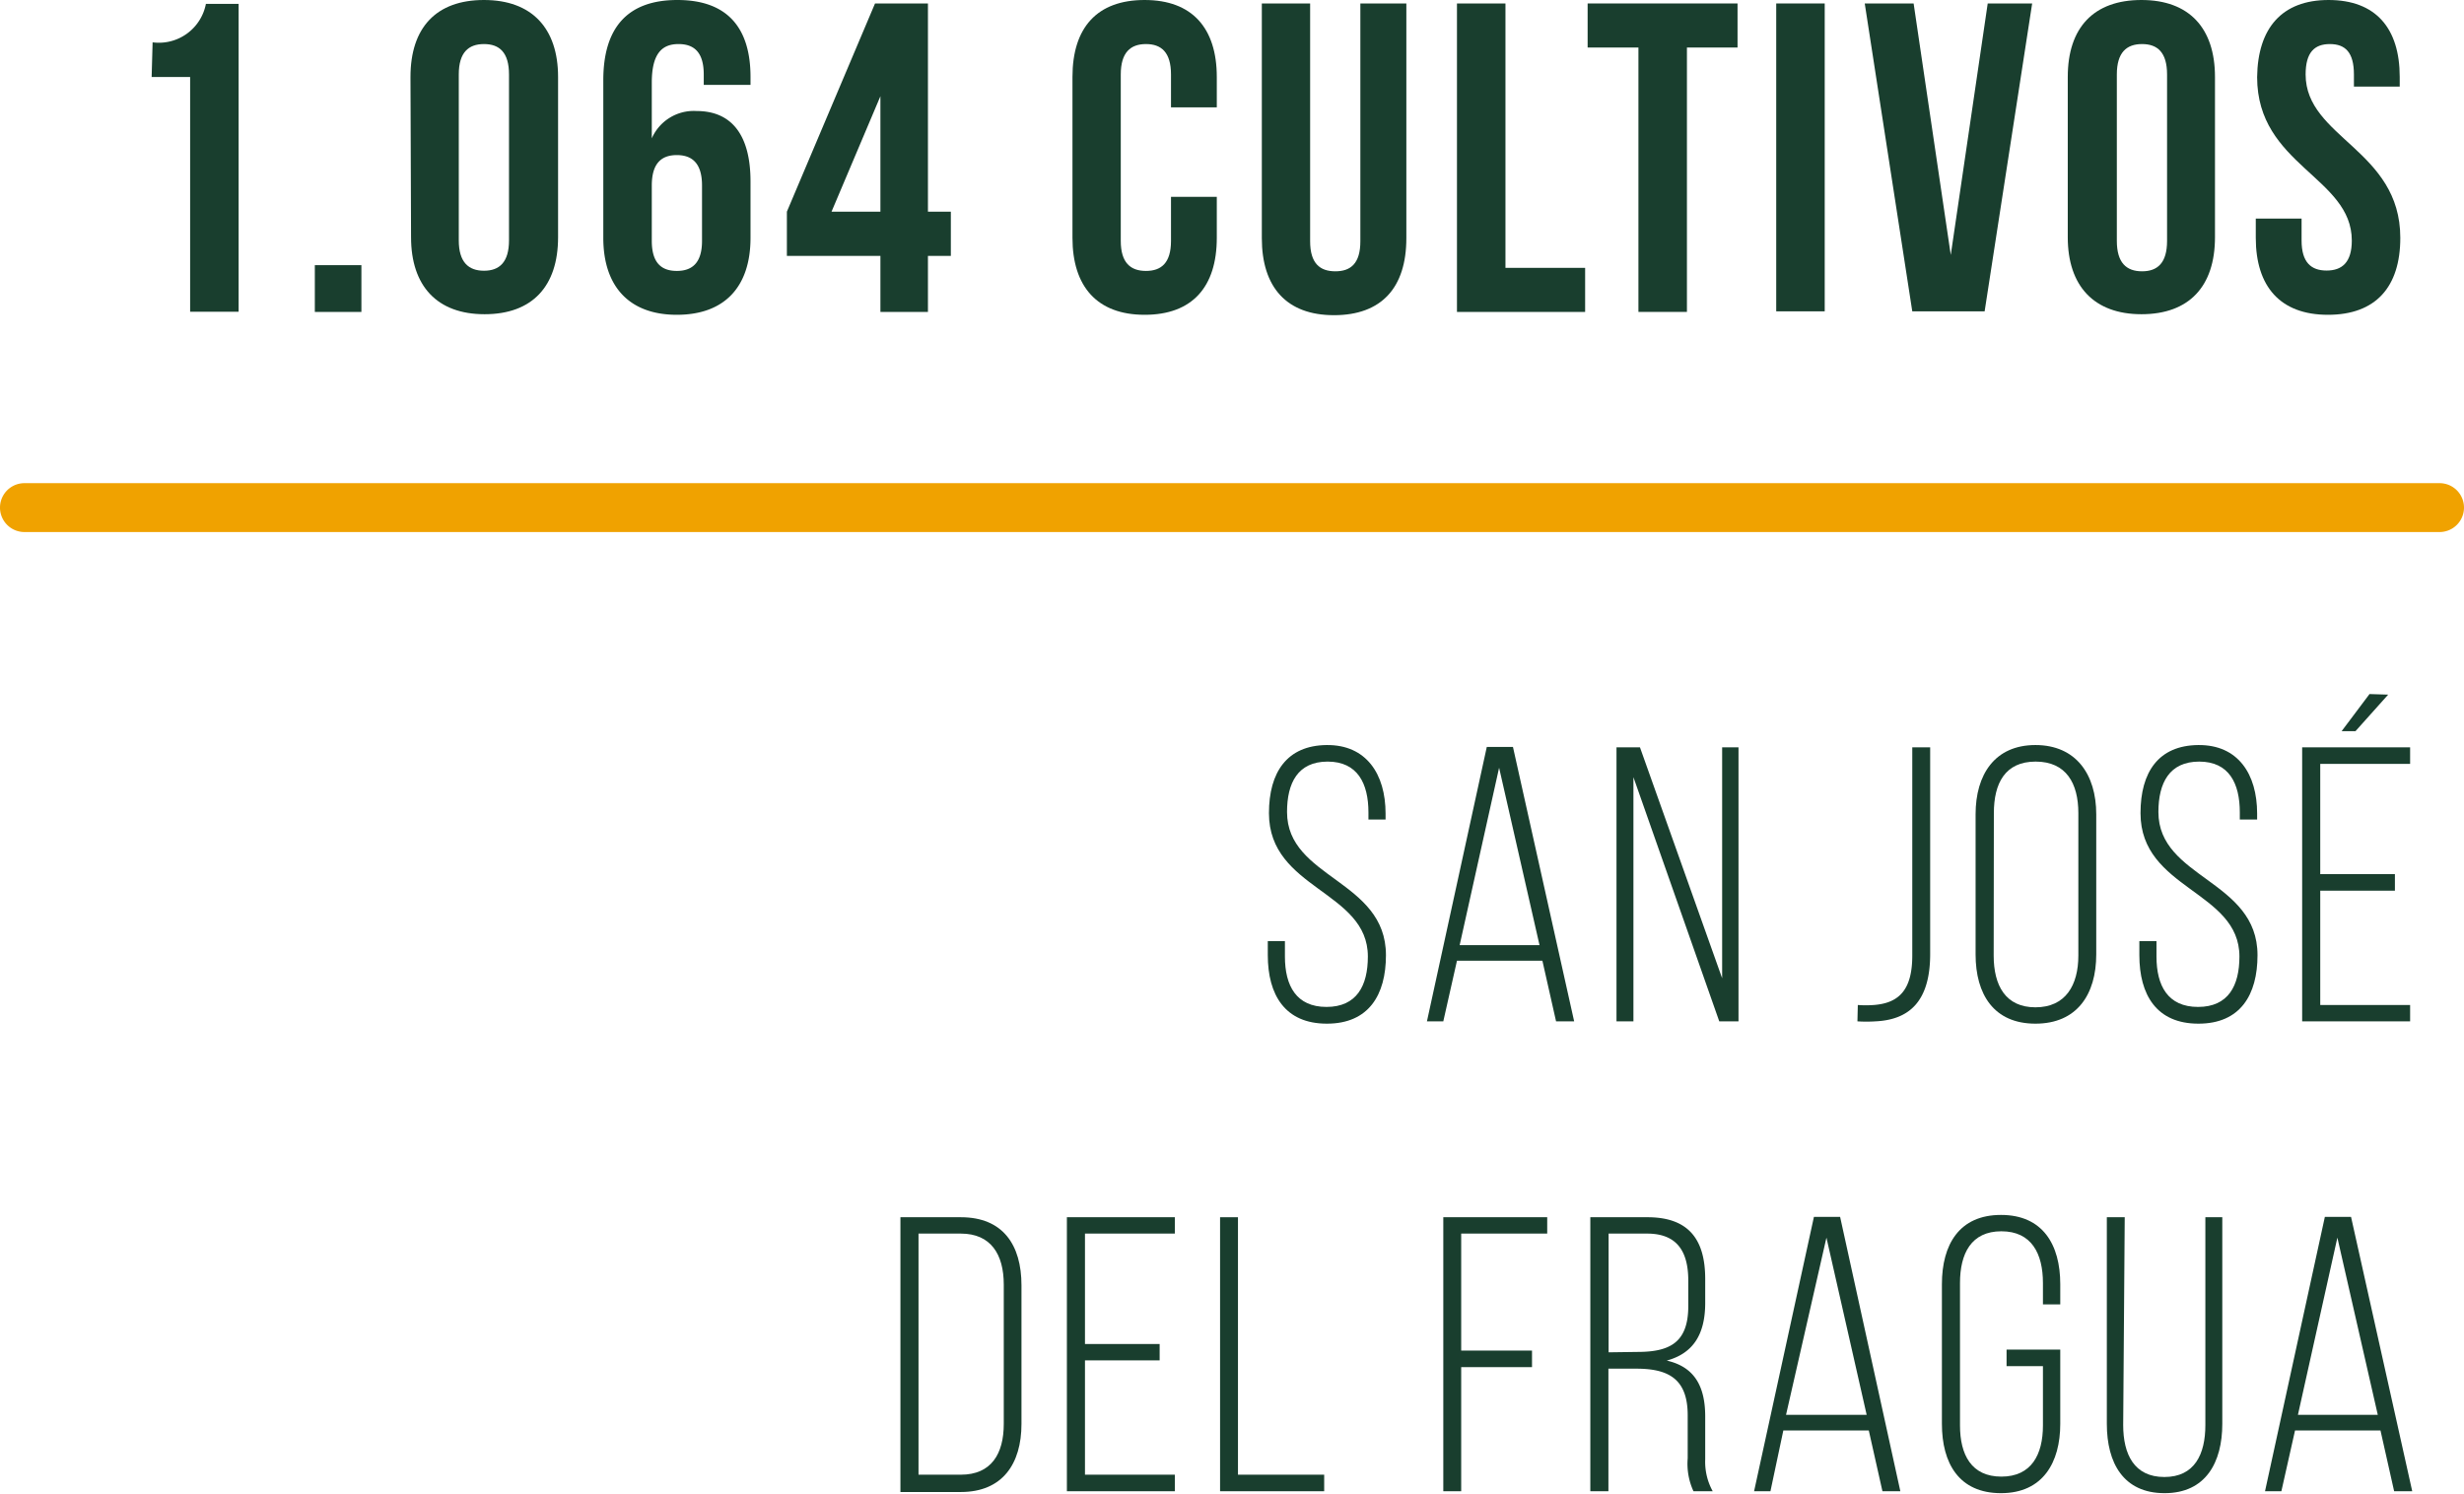 <svg xmlns="http://www.w3.org/2000/svg" viewBox="0 0 128.04 77.62"><defs><style>.cls-1{fill:#f0a200;}.cls-2{fill:#193e2e;}</style></defs><title>1SanJose2018</title><g id="Capa_2" data-name="Capa 2"><g id="Capa_1-2" data-name="Capa 1"><path class="cls-1" d="M126.77,27.65H1.27a1.27,1.27,0,0,1,0-2.54h125.5a1.27,1.27,0,0,1,0,2.54Z"/><path class="cls-2" d="M7.93,2.2a2.49,2.49,0,0,0,2.77-2h1.7v16H9.88V4h-2Z"/><path class="cls-2" d="M18.78,13.78v2.43H16.36V13.78Z"/><path class="cls-2" d="M21.33,4c0-2.57,1.34-4,3.82-4S29,1.46,29,4v8.33c0,2.56-1.35,4-3.82,4s-3.82-1.47-3.82-4Zm2.51,8.49c0,1.14.51,1.58,1.31,1.58s1.3-.44,1.3-1.58V3.87c0-1.15-.5-1.58-1.3-1.58s-1.31.43-1.31,1.58Z"/><path class="cls-2" d="M31.35,4.17C31.35,1.46,32.59,0,35.2,0S39,1.46,39,4v.41H36.57V3.87c0-1.15-.5-1.58-1.31-1.58s-1.39.43-1.39,2V7.19A2.38,2.38,0,0,1,36.2,5.77c1.86,0,2.8,1.3,2.8,3.66v2.93c0,2.56-1.36,4-3.83,4s-3.82-1.47-3.82-4Zm2.52,5.47v2.88c0,1.14.5,1.56,1.3,1.56s1.31-.42,1.31-1.56V9.64c0-1.15-.51-1.58-1.31-1.58S33.87,8.49,33.87,9.64Z"/><path class="cls-2" d="M40.89,11,45.47.18h2.75V11h1.19V13.3H48.22v2.91H45.75V13.3H40.89Zm4.86,0V5l-2.54,6Z"/><path class="cls-2" d="M63.23,10.23v2.13c0,2.56-1.28,4-3.75,4s-3.75-1.47-3.75-4V4c0-2.57,1.28-4,3.75-4s3.75,1.46,3.75,4V5.58H60.85V3.87c0-1.15-.5-1.58-1.3-1.58s-1.31.43-1.31,1.58v8.65c0,1.14.51,1.56,1.31,1.56s1.3-.42,1.3-1.56V10.23Z"/><path class="cls-2" d="M68.08.18V12.54c0,1.15.51,1.56,1.31,1.56s1.3-.41,1.3-1.56V.18h2.39v12.2c0,2.57-1.29,4-3.76,4s-3.75-1.46-3.75-4V.18Z"/><path class="cls-2" d="M75.71.18h2.52V13.92h4.14v2.29H75.71Z"/><path class="cls-2" d="M82.5.18h7.79V2.47H87.66V16.21H85.14V2.47H82.5Z"/><path class="cls-2" d="M92.3.18h2.52v16H92.3Z"/><path class="cls-2" d="M101.37,13.25,103.29.18h2.31l-2.47,16H99.37L96.9.18h2.54Z"/><path class="cls-2" d="M107.45,4c0-2.57,1.35-4,3.83-4s3.82,1.46,3.82,4v8.33c0,2.56-1.35,4-3.82,4s-3.83-1.47-3.83-4ZM110,12.52c0,1.14.5,1.58,1.31,1.58s1.3-.44,1.3-1.58V3.87c0-1.15-.5-1.58-1.3-1.58S110,2.72,110,3.87Z"/><path class="cls-2" d="M121,0c2.45,0,3.7,1.46,3.7,4v.5h-2.38V3.87c0-1.15-.45-1.58-1.25-1.58s-1.26.43-1.26,1.58c0,3.29,4.92,3.91,4.92,8.49,0,2.56-1.28,4-3.76,4s-3.75-1.47-3.75-4v-1h2.38v1.14c0,1.14.5,1.56,1.3,1.56s1.31-.42,1.31-1.56c0-3.3-4.92-3.91-4.92-8.49C117.32,1.46,118.58,0,121,0Z"/><path class="cls-2" d="M72,42.28v.31h-.89v-.37c0-1.51-.57-2.64-2.12-2.64s-2.11,1.11-2.11,2.62c0,3.46,5.14,3.52,5.14,7.44,0,2.06-.89,3.56-3.07,3.56s-3.07-1.5-3.07-3.56v-.73h.89v.8c0,1.52.59,2.62,2.16,2.62s2.15-1.1,2.15-2.62c0-3.42-5.14-3.48-5.14-7.45,0-2.13.94-3.52,3-3.54S72,40.23,72,42.28Z"/><path class="cls-2" d="M75.71,49.93,75,53.08h-.85l3.11-14.26h1.36l3.18,14.26h-.94l-.71-3.15Zm.14-.81H80L77.9,39.9Z"/><path class="cls-2" d="M84.88,53.08H84V38.84h1.22l4.27,12v-12h.85V53.08h-1L84.88,40.39Z"/><path class="cls-2" d="M96.54,52.23a5.68,5.68,0,0,0,.83,0c1.34-.1,2-.82,2-2.57V38.84h.93V49.58c0,2.5-1.12,3.42-2.85,3.5a7.21,7.21,0,0,1-.93,0Z"/><path class="cls-2" d="M102.66,42.32c0-2.07,1-3.6,3.11-3.6s3.16,1.53,3.16,3.6V49.6c0,2.08-1,3.6-3.16,3.6s-3.11-1.52-3.11-3.6Zm.94,7.34c0,1.55.61,2.69,2.17,2.69S108,51.21,108,49.66v-7.4c0-1.55-.63-2.68-2.22-2.68s-2.17,1.13-2.17,2.68Z"/><path class="cls-2" d="M117.29,42.28v.31h-.9v-.37c0-1.51-.56-2.64-2.11-2.64s-2.12,1.11-2.12,2.62c0,3.46,5.15,3.52,5.15,7.44,0,2.06-.89,3.56-3.07,3.56s-3.07-1.5-3.07-3.56v-.73h.89v.8c0,1.52.59,2.62,2.16,2.62s2.15-1.1,2.15-2.62c0-3.42-5.14-3.48-5.14-7.45,0-2.13.93-3.52,3-3.54S117.29,40.23,117.29,42.28Z"/><path class="cls-2" d="M124.45,45.43v.86h-3.88v5.94h4.67v.85h-5.61V38.84h5.61v.86h-4.67v5.73Zm-.35-9.33L122.4,38h-.72l1.45-1.93Z"/><path class="cls-2" d="M49.93,63.26c2.19,0,3.15,1.44,3.15,3.54V74c0,2.09-1,3.54-3.15,3.54H46.79V63.26Zm0,13.38c1.58,0,2.23-1.08,2.23-2.64V66.76c0-1.57-.67-2.65-2.23-2.65H47.73V76.64Z"/><path class="cls-2" d="M60.26,69.85v.85H56.38v5.94h4.67v.86H55.44V63.26h5.61v.85H56.38v5.74Z"/><path class="cls-2" d="M63.4,77.5V63.26h.93V76.64h4.48v.86Z"/><path class="cls-2" d="M79.61,70.19v.86H75.93V77.5H75V63.26H80.4v.85H75.93v6.08Z"/><path class="cls-2" d="M85.61,63.26c2.18,0,3,1.2,3,3.21v1.24c0,1.67-.65,2.63-2,3,1.46.33,2,1.36,2,2.91v2.22A3.16,3.16,0,0,0,89,77.5H88a3.41,3.41,0,0,1-.3-1.71V73.55c0-1.89-1-2.42-2.67-2.42H83.58V77.5h-.94V63.26Zm-.53,7c1.67,0,2.65-.47,2.65-2.38V66.55c0-1.52-.59-2.44-2.14-2.44h-2v6.17Z"/><path class="cls-2" d="M92.67,74.34,92,77.5h-.85l3.11-14.26h1.36L98.75,77.5h-.93l-.71-3.16Zm.14-.81H97l-2.09-9.21Z"/><path class="cls-2" d="M107.06,66.74v1.05h-.9V66.68c0-1.53-.59-2.69-2.16-2.69s-2.15,1.16-2.15,2.69v7.4c0,1.52.59,2.66,2.15,2.66s2.16-1.14,2.16-2.66V71h-1.89v-.86h2.79V74c0,2-.9,3.6-3.08,3.6s-3.07-1.55-3.07-3.6V66.74c0-2.06.9-3.6,3.07-3.6S107.06,64.68,107.06,66.74Z"/><path class="cls-2" d="M110.33,74.06c0,1.52.57,2.7,2.14,2.7s2.13-1.18,2.13-2.7V63.26h.88V74c0,2-.86,3.6-3,3.6s-3-1.57-3-3.6V63.26h.93Z"/><path class="cls-2" d="M119.26,74.34l-.71,3.16h-.85l3.11-14.26h1.36l3.18,14.26h-.94l-.71-3.16Zm.15-.81h4.15l-2.1-9.21Z"/></g></g></svg>
